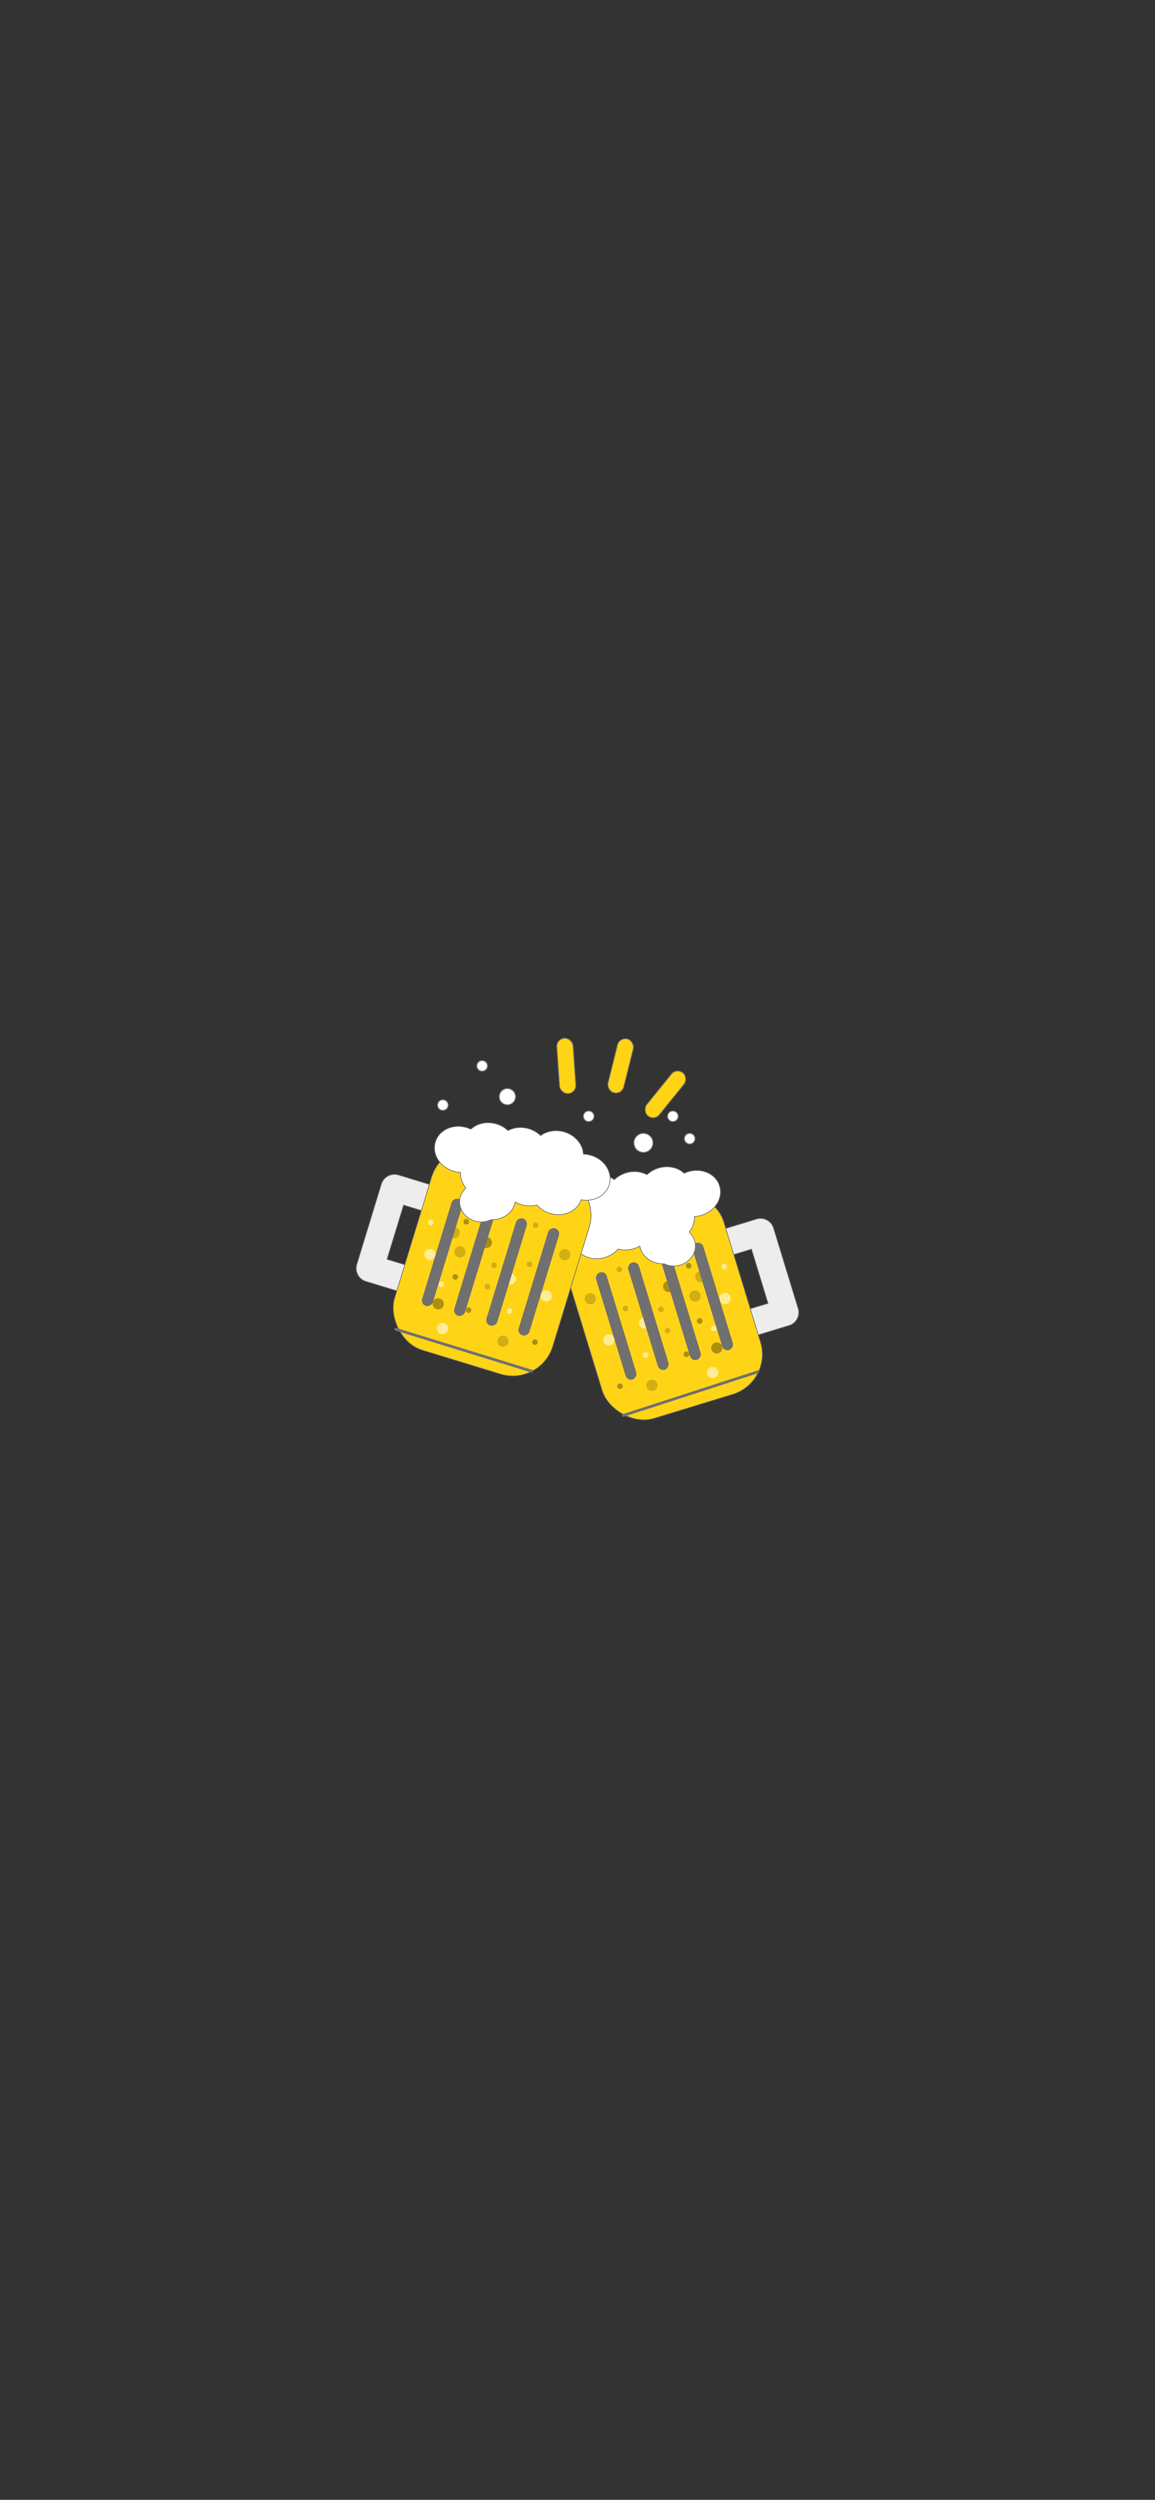 <svg xmlns="http://www.w3.org/2000/svg" xmlns:xlink="http://www.w3.org/1999/xlink" width="828" height="1792" viewBox="0 0 828 1792">
  <rect x="0" y="0" width="828" height="1792" fill="#333333" stroke="none"/>
  <defs>
    <clipPath id="clip-LaunchScreenImage">
      <rect width="828" height="1792"/>
    </clipPath>
  </defs>
  <g id="LaunchScreenImage" clip-path="url(#clip-LaunchScreenImage)">
    <g id="IconSmaller" transform="translate(242.333 743.155)">
      <g id="Gruppe_2" data-name="Gruppe 2" transform="translate(140.748 111.939) rotate(-17)">
        <g id="Henkel" transform="translate(100.552 64.277)" fill="#ededed">
          <path d="M 46.261 80.046 C 46.05 80.046 45.837 80.039 45.628 80.026 L 45.62 80.026 L 45.612 80.026 L 10.069 80.026 C 4.674 80.026 0.285 75.636 0.285 70.241 C 0.285 64.846 4.674 60.456 10.069 60.456 L 36.232 60.456 L 36.482 60.456 L 36.482 60.206 L 36.482 20.069 L 36.482 19.819 L 36.232 19.819 L 10.034 19.819 C 4.639 19.819 0.25 15.43 0.25 10.034 C 0.25 4.639 4.639 0.25 10.034 0.25 L 46.255 0.25 C 51.65 0.25 56.04 4.639 56.04 10.034 L 56.04 10.04 L 56.04 10.048 L 56.04 10.055 L 56.04 10.061 L 56.04 69.396 L 56.04 69.407 L 56.04 69.417 C 56.063 69.69 56.075 69.967 56.075 70.241 C 56.075 73.498 54.461 76.532 51.757 78.357 C 50.133 79.462 48.233 80.046 46.261 80.046 Z" stroke="none"/>
          <path d="M 46.261 79.796 C 48.182 79.796 50.034 79.227 51.617 78.15 C 54.252 76.372 55.825 73.415 55.825 70.241 C 55.825 69.974 55.813 69.704 55.791 69.438 L 55.79 69.396 L 55.79 10.048 L 55.79 10.034 C 55.79 4.777 51.512 0.5 46.255 0.5 L 10.034 0.5 C 4.777 0.5 0.5 4.777 0.5 10.034 C 0.5 15.292 4.777 19.569 10.034 19.569 L 36.732 19.569 L 36.732 60.706 L 10.069 60.706 C 4.812 60.706 0.535 64.984 0.535 70.241 C 0.535 75.499 4.812 79.776 10.069 79.776 L 45.643 79.777 C 45.848 79.79 46.056 79.796 46.261 79.796 M 46.261 80.296 C 46.043 80.296 45.826 80.289 45.612 80.276 L 10.069 80.276 C 4.527 80.276 0.035 75.783 0.035 70.241 C 0.035 64.699 4.527 60.206 10.069 60.206 L 36.232 60.206 L 36.232 20.069 L 10.034 20.069 C 4.492 20.069 -3.9472793105233e-06 15.576 -3.9472793105233e-06 10.034 C -3.9472793105233e-06 4.493 4.492 1.806640625545697e-06 10.034 1.806640625545697e-06 L 46.255 1.806640625545697e-06 C 51.797 1.806640625545697e-06 56.29 4.493 56.29 10.034 C 56.29 10.039 56.29 10.043 56.29 10.048 C 56.29 10.052 56.29 10.057 56.29 10.061 L 56.29 69.396 C 56.313 69.675 56.325 69.957 56.325 70.241 C 56.325 73.706 54.568 76.761 51.897 78.564 C 50.29 79.657 48.35 80.296 46.261 80.296 Z" stroke="none" fill="#707070"/>
        </g>
        <rect id="Rechteck_5" data-name="Rechteck 5" width="118.698" height="150.586" rx="30" transform="translate(5.039 29.101)" fill="#ffd417" stroke="#707070" stroke-width="0.5"/>
        <line id="Linie_1" data-name="Linie 1" y1="1.733" x2="102.878" transform="translate(13.583 169.501)" fill="#ffd417" stroke="#707070" stroke-width="2"/>
        <rect id="Rechteck_8" data-name="Rechteck 8" width="80.271" height="7.995" rx="3.997" transform="translate(24.207 148.522) rotate(-90)" fill="#707070"/>
        <ellipse id="Ellipse_25" data-name="Ellipse 25" cx="4.023" cy="4.016" rx="4.023" ry="4.016" transform="translate(92.524 88.355)" fill="#d1ae11"/>
        <ellipse id="Ellipse_26" data-name="Ellipse 26" cx="4.023" cy="4.016" rx="4.023" ry="4.016" transform="translate(80.501 156.582)" fill="#ffec98"/>
        <ellipse id="Ellipse_27" data-name="Ellipse 27" cx="4.023" cy="4.016" rx="4.023" ry="4.016" transform="translate(36.271 152.543)" fill="#d1ae11"/>
        <ellipse id="Ellipse_28" data-name="Ellipse 28" cx="4.023" cy="4.016" rx="4.023" ry="4.016" transform="translate(88.533 140.532)" fill="#ac8f0e"/>
        <ellipse id="Ellipse_29" data-name="Ellipse 29" cx="2.012" cy="2.008" rx="2.012" ry="2.008" transform="translate(92.547 128.493)" fill="#ffec98"/>
        <ellipse id="Ellipse_30" data-name="Ellipse 30" cx="4.023" cy="4.016" rx="4.023" ry="4.016" transform="translate(84.489 100.391)" fill="#d1ae11"/>
        <ellipse id="Ellipse_31" data-name="Ellipse 31" cx="2.012" cy="2.008" rx="2.012" ry="2.008" transform="translate(68.43 140.52)" fill="#ac8f0e"/>
        <ellipse id="Ellipse_32" data-name="Ellipse 32" cx="4.023" cy="4.016" rx="4.023" ry="4.016" transform="translate(16.145 112.393)" fill="#ffec98"/>
        <ellipse id="Ellipse_33" data-name="Ellipse 33" cx="2.012" cy="2.008" rx="2.012" ry="2.008" transform="translate(40.243 68.256)" fill="#d1ae11"/>
        <ellipse id="Ellipse_34" data-name="Ellipse 34" cx="4.023" cy="4.016" rx="4.023" ry="4.016" transform="translate(68.4 88.341)" fill="#ac8f0e"/>
        <ellipse id="Ellipse_35" data-name="Ellipse 35" cx="4.023" cy="4.016" rx="4.023" ry="4.016" transform="translate(44.287 108.396)" fill="#ffec98"/>
        <ellipse id="Ellipse_36" data-name="Ellipse 36" cx="2.012" cy="2.008" rx="2.012" ry="2.008" transform="translate(36.239 96.35)" fill="#d1ae11"/>
        <ellipse id="Ellipse_37" data-name="Ellipse 37" cx="2.012" cy="2.008" rx="2.012" ry="2.008" transform="translate(88.499 80.325)" fill="#ac8f0e"/>
        <ellipse id="Ellipse_38" data-name="Ellipse 38" cx="4.023" cy="4.016" rx="4.023" ry="4.016" transform="translate(104.598 108.431)" fill="#ffec98"/>
        <ellipse id="Ellipse_39" data-name="Ellipse 39" cx="4.023" cy="4.016" rx="4.023" ry="4.016" transform="translate(12.105 80.281)" fill="#d1ae11"/>
        <ellipse id="Ellipse_40" data-name="Ellipse 40" cx="2.012" cy="2.008" rx="2.012" ry="2.008" transform="translate(16.166 148.517)" fill="#ac8f0e"/>
        <ellipse id="Ellipse_41" data-name="Ellipse 41" cx="2.012" cy="2.008" rx="2.012" ry="2.008" transform="translate(112.627 88.366)" fill="#ffec98"/>
        <ellipse id="Ellipse_42" data-name="Ellipse 42" cx="2.012" cy="2.008" rx="2.012" ry="2.008" transform="translate(60.368 104.391)" fill="#d1ae11"/>
        <ellipse id="Ellipse_43" data-name="Ellipse 43" cx="2.012" cy="2.008" rx="2.012" ry="2.008" transform="translate(84.501 120.46)" fill="#ac8f0e"/>
        <ellipse id="Ellipse_44" data-name="Ellipse 44" cx="2.012" cy="2.008" rx="2.012" ry="2.008" transform="translate(40.28 132.476)" fill="#ffec98"/>
        <ellipse id="Ellipse_45" data-name="Ellipse 45" cx="2.012" cy="2.008" rx="2.012" ry="2.008" transform="translate(60.377 120.446)" fill="#d1ae11"/>
        <rect id="Rechteck_9" data-name="Rechteck 9" width="80.271" height="7.995" rx="3.997" transform="translate(96.58 148.564) rotate(-90)" fill="#707070"/>
        <rect id="Rechteck_10" data-name="Rechteck 10" width="80.271" height="7.995" rx="3.997" transform="translate(72.455 148.55) rotate(-90)" fill="#707070"/>
        <g id="Schaum" transform="translate(0 0)" fill="#fff">
          <path d="M 84.937 80.074 L 84.927 80.074 C 82.872 80.073 80.882 79.696 79.011 78.954 C 77.205 78.238 75.591 77.216 74.214 75.915 L 74.168 75.872 L 74.108 75.856 C 72.236 75.346 70.474 74.579 68.869 73.576 C 67.287 72.586 65.895 71.39 64.732 70.021 C 62.318 67.18 61.042 63.798 61.039 60.241 C 61.039 59.787 61.06 59.338 61.101 58.905 L 61.133 58.564 L 60.799 58.637 C 59.346 58.954 57.844 59.115 56.335 59.115 L 56.322 59.115 C 52.509 59.113 48.846 58.096 45.731 56.174 L 45.599 56.093 L 45.468 56.174 C 42.357 58.09 38.699 59.102 34.89 59.102 L 34.878 59.102 C 30.065 59.1 25.504 57.475 22.036 54.529 C 18.587 51.598 16.576 47.666 16.374 43.457 L 16.364 43.248 L 16.155 43.221 C 11.78 42.67 7.76 40.739 4.835 37.786 C 1.889 34.812 0.266 30.998 0.263 27.047 C 0.261 22.694 2.179 18.599 5.664 15.518 C 9.157 12.43 13.806 10.729 18.754 10.729 L 18.767 10.729 C 20.612 10.73 22.435 10.97 24.184 11.442 L 24.401 11.5 L 24.483 11.291 C 27.042 4.699 34.073 0.271 41.98 0.271 L 41.992 0.271 C 48.229 0.274 54.01 3.023 57.456 7.622 L 57.582 7.791 L 57.769 7.695 C 60.563 6.273 63.755 5.522 66.999 5.522 L 67.011 5.522 C 69.716 5.523 72.323 6.027 74.76 7.02 C 77.112 7.978 79.178 9.337 80.9 11.058 L 81.027 11.185 L 81.188 11.105 C 83.934 9.744 87.062 9.025 90.233 9.025 L 90.245 9.025 C 93.702 9.027 97.075 9.875 99.998 11.477 C 102.837 13.034 105.151 15.237 106.69 17.849 L 106.775 17.993 L 106.941 17.97 C 107.911 17.833 108.905 17.763 109.895 17.763 L 109.907 17.763 C 114.858 17.766 119.512 19.471 123.012 22.563 C 126.503 25.648 128.427 29.746 128.429 34.102 C 128.432 38.456 126.514 42.551 123.03 45.631 C 119.536 48.72 114.887 50.421 109.939 50.421 L 109.927 50.421 C 108.264 50.42 106.616 50.225 105.028 49.84 L 104.79 49.783 L 104.728 50.019 C 103.783 53.607 101.445 56.844 98.146 59.136 L 98.03 59.216 L 98.039 59.357 C 98.048 59.504 98.054 59.657 98.06 59.792 L 98.063 59.854 L 98.094 59.907 C 99.247 61.883 99.857 64.118 99.858 66.372 C 99.86 70.028 98.312 73.467 95.498 76.054 C 92.679 78.647 88.928 80.074 84.937 80.074 Z" stroke="none"/>
          <path d="M 84.937 79.824 C 88.865 79.824 92.556 78.42 95.329 75.87 C 98.091 73.331 99.61 69.958 99.608 66.372 C 99.607 64.162 99.009 61.97 97.878 60.034 L 97.816 59.927 L 97.81 59.803 C 97.805 59.669 97.798 59.517 97.789 59.372 L 97.772 59.091 L 98.003 58.931 C 101.254 56.673 103.556 53.485 104.486 49.956 L 104.611 49.482 L 105.087 49.597 C 106.656 49.977 108.284 50.17 109.927 50.171 L 109.939 50.171 C 114.826 50.171 119.417 48.492 122.864 45.444 C 126.294 42.412 128.182 38.384 128.179 34.102 C 128.177 29.819 126.283 25.788 122.846 22.751 C 119.393 19.698 114.797 18.016 109.907 18.013 L 109.895 18.013 C 108.917 18.013 107.935 18.082 106.976 18.217 L 106.645 18.264 L 106.475 17.976 C 104.959 15.403 102.677 13.231 99.878 11.697 C 96.991 10.114 93.66 9.277 90.246 9.275 L 90.233 9.275 C 87.1 9.275 84.011 9.985 81.299 11.329 L 80.977 11.488 L 80.723 11.235 C 79.025 9.538 76.987 8.197 74.665 7.252 C 72.259 6.271 69.684 5.773 67.011 5.772 L 66.999 5.772 C 63.794 5.772 60.641 6.514 57.882 7.918 L 57.508 8.109 L 57.255 7.772 C 53.857 3.235 48.151 0.524 41.992 0.521 L 41.98 0.521 C 34.176 0.521 27.238 4.885 24.716 11.381 L 24.553 11.8 L 24.119 11.683 C 22.391 11.217 20.59 10.98 18.767 10.979 L 18.754 10.979 C 13.867 10.979 9.277 12.657 5.829 15.705 C 2.399 18.738 0.511 22.766 0.513 27.047 C 0.516 30.931 2.113 34.683 5.013 37.61 C 7.898 40.524 11.867 42.429 16.187 42.973 L 16.603 43.026 L 16.624 43.445 C 16.822 47.584 18.802 51.453 22.198 54.338 C 25.621 57.246 30.124 58.85 34.877 58.852 L 34.89 58.852 C 38.653 58.852 42.265 57.853 45.337 55.961 L 45.6 55.8 L 45.862 55.961 C 48.938 57.859 52.555 58.863 56.322 58.865 L 56.335 58.865 C 57.826 58.865 59.31 58.706 60.745 58.393 L 61.414 58.247 L 61.35 58.928 C 61.309 59.353 61.289 59.795 61.289 60.24 C 61.291 63.738 62.548 67.064 64.923 69.859 C 66.069 71.209 67.442 72.388 69.002 73.364 C 70.586 74.354 72.326 75.112 74.174 75.615 L 74.295 75.648 L 74.386 75.734 C 75.74 77.012 77.327 78.018 79.103 78.722 C 80.944 79.452 82.904 79.823 84.927 79.824 L 84.937 79.824 M 84.937 80.324 C 84.933 80.324 84.93 80.324 84.927 80.324 C 80.658 80.322 76.802 78.702 74.042 76.097 C 66.373 74.01 60.794 67.698 60.789 60.241 C 60.789 59.783 60.81 59.33 60.852 58.881 C 59.4 59.198 57.883 59.365 56.322 59.365 C 52.337 59.363 48.639 58.262 45.599 56.387 C 42.563 58.256 38.873 59.352 34.89 59.352 C 34.886 59.352 34.882 59.352 34.877 59.352 C 24.784 59.347 16.548 52.298 16.124 43.469 C 7.022 42.322 0.018 35.404 0.013 27.048 C 0.008 17.891 8.406 10.472 18.767 10.479 C 20.674 10.48 22.514 10.732 24.249 11.2 C 26.776 4.695 33.757 0.021 41.98 0.021 C 41.984 0.021 41.988 0.021 41.992 0.021 C 48.534 0.024 54.295 2.986 57.656 7.473 C 60.41 6.071 63.608 5.27 67.011 5.272 C 72.611 5.275 77.637 7.444 81.077 10.881 C 83.788 9.538 86.914 8.773 90.246 8.775 C 97.489 8.779 103.776 12.41 106.906 17.722 C 107.883 17.584 108.886 17.513 109.907 17.513 C 120.271 17.519 128.674 24.945 128.679 34.102 C 128.685 43.255 120.296 50.671 109.939 50.671 C 108.22 50.671 106.552 50.466 104.969 50.083 C 103.988 53.81 101.582 57.054 98.288 59.342 C 98.297 59.488 98.304 59.634 98.31 59.781 C 99.456 61.745 100.107 63.989 100.108 66.372 C 100.113 74.079 93.319 80.324 84.937 80.324 Z" stroke="none" fill="#707070"/>
        </g>
        <rect id="Rechteck_11" data-name="Rechteck 11" width="80.271" height="7.995" rx="3.997" transform="translate(48.331 148.536) rotate(-90)" fill="#707070"/>
      </g>
      <g id="Gruppe_3" data-name="Gruppe 3" transform="translate(52.599 34.562) rotate(17)">
        <g id="Henkel-2" data-name="Henkel" transform="translate(56.224 144.48) rotate(180)" fill="#ededed">
          <path d="M 46.226 80.03 L 10.005 80.03 C 4.61 80.03 0.22 75.641 0.22 70.246 C 0.22 64.851 4.61 60.462 10.005 60.462 L 36.145 60.462 L 36.395 60.462 L 36.395 60.212 L 36.395 20.074 L 36.395 19.824 L 36.145 19.824 L 10.04 19.824 C 4.645 19.824 0.255 15.434 0.255 10.039 C 0.255 4.644 4.645 0.254 10.04 0.254 L 45.407 0.254 L 45.417 0.254 L 45.427 0.254 C 45.69 0.233 45.956 0.222 46.22 0.222 C 48.21 0.222 50.127 0.814 51.763 1.934 C 53.361 3.028 54.591 4.55 55.32 6.336 C 55.801 7.512 56.045 8.758 56.045 10.039 L 56.045 10.04 L 56.045 10.047 L 56.045 70.185 C 56.045 72.266 55.402 74.255 54.186 75.936 C 53.298 77.176 52.117 78.206 50.77 78.913 C 49.38 79.644 47.808 80.03 46.226 80.03 Z" stroke="none"/>
          <path d="M 46.226 79.78 C 47.768 79.78 49.299 79.404 50.654 78.692 C 51.966 78.002 53.117 76.999 53.984 75.789 C 55.169 74.151 55.795 72.213 55.795 70.185 L 55.795 10.048 L 55.795 10.04 C 55.795 8.79 55.557 7.576 55.088 6.43 C 54.378 4.69 53.179 3.206 51.622 2.14 C 50.028 1.049 48.16 0.472 46.22 0.472 C 45.963 0.472 45.703 0.482 45.447 0.503 L 45.407 0.505 L 10.039 0.505 C 4.782 0.505 0.505 4.782 0.505 10.04 C 0.505 15.297 4.782 19.574 10.039 19.574 L 36.645 19.574 L 36.645 60.712 L 10.005 60.712 C 4.748 60.712 0.47 64.989 0.47 70.246 C 0.47 75.503 4.748 79.78 10.005 79.78 L 46.226 79.78 M 46.226 80.28 L 10.005 80.28 C 4.463 80.28 -0.03 75.788 -0.03 70.246 C -0.03 64.704 4.463 60.212 10.005 60.212 L 36.145 60.212 L 36.145 20.074 L 10.039 20.074 C 4.498 20.074 0.005 15.581 0.005 10.04 C 0.005 4.497 4.498 0.005 10.039 0.005 L 45.407 0.005 C 45.675 -0.017 45.947 -0.028 46.22 -0.028 C 50.437 -0.028 54.05 2.564 55.551 6.241 C 56.031 7.413 56.295 8.695 56.295 10.04 C 56.295 10.041 56.295 10.042 56.295 10.044 C 56.295 10.045 56.295 10.046 56.295 10.048 L 56.295 70.185 C 56.295 72.387 55.588 74.424 54.389 76.082 C 52.569 78.624 49.591 80.28 46.226 80.28 Z" stroke="none" fill="#707070"/>
        </g>
        <rect id="Rechteck_15" data-name="Rechteck 15" width="118.523" height="150.448" rx="30" transform="translate(33.167 29.092)" fill="#ffd417" stroke="#707070" stroke-width="0.5"/>
        <line id="Linie_2" data-name="Linie 2" x1="103.662" y1="0.264" transform="translate(39.532 170.765)" fill="#ffd417" stroke="#707070" stroke-width="2"/>
        <rect id="Rechteck_16" data-name="Rechteck 16" width="80.28" height="8.088" rx="4.044" transform="translate(124.568 148.449) rotate(-90)" fill="#707070"/>
        <ellipse id="Ellipse_46" data-name="Ellipse 46" cx="4.018" cy="4.011" rx="4.018" ry="4.011" transform="translate(56.251 88.282)" fill="#d1ae11"/>
        <ellipse id="Ellipse_47" data-name="Ellipse 47" cx="4.018" cy="4.011" rx="4.018" ry="4.011" transform="translate(68.274 156.51)" fill="#ffec98"/>
        <ellipse id="Ellipse_48" data-name="Ellipse 48" cx="4.018" cy="4.011" rx="4.018" ry="4.011" transform="translate(112.504 152.47)" fill="#d1ae11"/>
        <ellipse id="Ellipse_49" data-name="Ellipse 49" cx="4.018" cy="4.011" rx="4.018" ry="4.011" transform="translate(60.242 140.459)" fill="#ac8f0e"/>
        <ellipse id="Ellipse_50" data-name="Ellipse 50" cx="2.009" cy="2.006" rx="2.009" ry="2.006" transform="translate(60.249 128.418)" fill="#ffec98"/>
        <ellipse id="Ellipse_51" data-name="Ellipse 51" cx="4.018" cy="4.011" rx="4.018" ry="4.011" transform="translate(64.286 100.319)" fill="#d1ae11"/>
        <ellipse id="Ellipse_52" data-name="Ellipse 52" cx="2.009" cy="2.006" rx="2.009" ry="2.006" transform="translate(84.366 140.445)" fill="#ac8f0e"/>
        <ellipse id="Ellipse_53" data-name="Ellipse 53" cx="4.018" cy="4.011" rx="4.018" ry="4.011" transform="translate(132.631 112.321)" fill="#ffec98"/>
        <ellipse id="Ellipse_54" data-name="Ellipse 54" cx="2.009" cy="2.006" rx="2.009" ry="2.006" transform="translate(112.553 68.181)" fill="#d1ae11"/>
        <ellipse id="Ellipse_55" data-name="Ellipse 55" cx="4.018" cy="4.011" rx="4.018" ry="4.011" transform="translate(80.376 88.268)" fill="#ac8f0e"/>
        <ellipse id="Ellipse_56" data-name="Ellipse 56" cx="4.018" cy="4.011" rx="4.018" ry="4.011" transform="translate(104.488 108.323)" fill="#ffec98"/>
        <ellipse id="Ellipse_57" data-name="Ellipse 57" cx="2.009" cy="2.006" rx="2.009" ry="2.006" transform="translate(116.557 96.275)" fill="#d1ae11"/>
        <ellipse id="Ellipse_58" data-name="Ellipse 58" cx="2.009" cy="2.006" rx="2.009" ry="2.006" transform="translate(64.297 80.25)" fill="#ac8f0e"/>
        <ellipse id="Ellipse_59" data-name="Ellipse 59" cx="4.018" cy="4.011" rx="4.018" ry="4.011" transform="translate(44.178 108.358)" fill="#ffec98"/>
        <ellipse id="Ellipse_60" data-name="Ellipse 60" cx="4.018" cy="4.011" rx="4.018" ry="4.011" transform="translate(136.67 80.208)" fill="#d1ae11"/>
        <ellipse id="Ellipse_61" data-name="Ellipse 61" cx="2.009" cy="2.006" rx="2.009" ry="2.006" transform="translate(136.63 148.442)" fill="#ac8f0e"/>
        <ellipse id="Ellipse_62" data-name="Ellipse 62" cx="2.009" cy="2.006" rx="2.009" ry="2.006" transform="translate(40.169 88.292)" fill="#ffec98"/>
        <ellipse id="Ellipse_63" data-name="Ellipse 63" cx="2.009" cy="2.006" rx="2.009" ry="2.006" transform="translate(92.428 104.316)" fill="#d1ae11"/>
        <ellipse id="Ellipse_64" data-name="Ellipse 64" cx="2.009" cy="2.006" rx="2.009" ry="2.006" transform="translate(68.295 120.386)" fill="#ac8f0e"/>
        <ellipse id="Ellipse_65" data-name="Ellipse 65" cx="2.009" cy="2.006" rx="2.009" ry="2.006" transform="translate(112.515 132.401)" fill="#ffec98"/>
        <ellipse id="Ellipse_66" data-name="Ellipse 66" cx="2.009" cy="2.006" rx="2.009" ry="2.006" transform="translate(92.419 120.372)" fill="#d1ae11"/>
        <rect id="Rechteck_17" data-name="Rechteck 17" width="80.28" height="8.088" rx="4.044" transform="translate(52.196 148.491) rotate(-90)" fill="#707070"/>
        <rect id="Rechteck_18" data-name="Rechteck 18" width="80.28" height="8.088" rx="4.044" transform="translate(76.32 148.477) rotate(-90)" fill="#707070"/>
        <g id="Schaum-2" data-name="Schaum" transform="translate(156.777 80.206) rotate(180)" fill="#fff">
          <path d="M 41.952 80.012 L 41.94 80.012 C 34.034 80.012 27.002 75.583 24.443 68.992 L 24.361 68.782 L 24.144 68.841 C 22.395 69.313 20.573 69.553 18.727 69.554 L 18.714 69.554 C 13.766 69.554 9.118 67.853 5.624 64.765 C 2.139 61.684 0.221 57.589 0.224 53.235 C 0.226 49.285 1.85 45.471 4.795 42.497 C 7.72 39.543 11.741 37.613 16.116 37.061 L 16.324 37.035 L 16.334 36.825 C 16.536 32.617 18.547 28.685 21.997 25.754 C 25.465 22.807 30.025 21.183 34.838 21.18 L 34.851 21.18 C 38.66 21.18 42.317 22.193 45.428 24.109 L 45.559 24.189 L 45.691 24.109 C 48.806 22.187 52.469 21.17 56.282 21.168 L 56.295 21.168 C 57.804 21.168 59.306 21.329 60.759 21.646 L 61.093 21.719 L 61.061 21.378 C 61.02 20.943 61 20.494 61 20.042 C 61.002 16.485 62.279 13.103 64.693 10.262 C 65.856 8.892 67.248 7.696 68.83 6.707 C 70.434 5.703 72.197 4.936 74.068 4.427 L 74.128 4.41 L 74.174 4.367 C 75.551 3.067 77.166 2.044 78.971 1.328 C 80.842 0.586 82.832 0.209 84.887 0.208 L 84.897 0.208 C 88.888 0.208 92.639 1.636 95.459 4.229 C 98.272 6.816 99.82 10.254 99.818 13.911 C 99.817 16.164 99.207 18.4 98.054 20.375 L 98.023 20.429 L 98.02 20.491 C 98.014 20.657 98.007 20.795 97.999 20.926 L 97.99 21.066 L 98.106 21.146 C 101.406 23.439 103.743 26.676 104.688 30.263 L 104.75 30.5 L 104.988 30.442 C 106.577 30.058 108.225 29.863 109.887 29.862 L 109.9 29.862 C 114.848 29.862 119.497 31.563 122.99 34.651 C 126.475 37.732 128.393 41.826 128.39 46.18 C 128.388 50.536 126.464 54.634 122.972 57.719 C 119.473 60.812 114.819 62.517 109.868 62.52 L 109.855 62.52 C 108.866 62.52 107.872 62.45 106.901 62.313 L 106.736 62.289 L 106.651 62.433 C 105.111 65.046 102.797 67.249 99.958 68.805 C 97.035 70.408 93.663 71.256 90.206 71.258 L 90.193 71.258 C 87.023 71.258 83.895 70.538 81.148 69.178 L 80.987 69.098 L 80.86 69.225 C 79.138 70.946 77.072 72.304 74.72 73.263 C 72.283 74.255 69.677 74.759 66.972 74.761 L 66.96 74.761 C 63.715 74.761 60.523 74.009 57.729 72.587 L 57.542 72.492 L 57.415 72.66 C 53.97 77.26 48.19 80.008 41.952 80.012 Z" stroke="none"/>
          <path d="M 84.887 0.458 C 82.864 0.459 80.905 0.83 79.063 1.561 C 77.287 2.265 75.7 3.271 74.345 4.549 L 74.254 4.635 L 74.134 4.668 C 72.286 5.171 70.546 5.928 68.962 6.919 C 67.402 7.895 66.03 9.074 64.883 10.424 C 62.508 13.219 61.252 16.545 61.25 20.042 C 61.25 20.486 61.27 20.928 61.31 21.355 L 61.374 22.036 L 60.706 21.89 C 59.27 21.577 57.786 21.418 56.295 21.418 L 56.283 21.418 C 52.515 21.42 48.898 22.424 45.822 24.321 L 45.56 24.483 L 45.297 24.322 C 42.226 22.43 38.613 21.43 34.851 21.43 L 34.838 21.43 C 30.084 21.433 25.581 23.036 22.159 25.944 C 18.762 28.83 16.783 32.699 16.584 36.837 L 16.564 37.257 L 16.147 37.309 C 11.827 37.854 7.859 39.759 4.973 42.673 C 2.074 45.6 0.476 49.351 0.474 53.235 C 0.471 57.517 2.359 61.545 5.79 64.577 C 9.238 67.625 13.828 69.304 18.714 69.304 L 18.726 69.304 C 20.55 69.303 22.351 69.066 24.079 68.6 L 24.513 68.482 L 24.676 68.901 C 27.198 75.397 34.136 79.762 41.94 79.762 L 41.952 79.762 C 48.111 79.758 53.817 77.048 57.215 72.51 L 57.468 72.174 L 57.842 72.364 C 60.601 73.769 63.754 74.511 66.96 74.511 L 66.972 74.511 C 69.644 74.509 72.219 74.012 74.626 73.031 C 76.947 72.085 78.985 70.745 80.683 69.048 L 80.937 68.794 L 81.259 68.954 C 83.971 70.297 87.061 71.008 90.193 71.008 L 90.206 71.008 C 93.621 71.006 96.952 70.168 99.838 68.586 C 102.637 67.052 104.919 64.88 106.435 62.306 L 106.605 62.018 L 106.936 62.065 C 107.896 62.201 108.878 62.27 109.855 62.27 L 109.868 62.27 C 114.758 62.267 119.353 60.584 122.807 57.532 C 126.244 54.495 128.138 50.464 128.14 46.18 C 128.143 41.899 126.255 37.871 122.824 34.838 C 119.377 31.79 114.787 30.112 109.9 30.112 L 109.887 30.112 C 108.245 30.113 106.616 30.306 105.047 30.685 L 104.571 30.801 L 104.446 30.327 C 103.517 26.797 101.214 23.61 97.963 21.352 L 97.732 21.191 L 97.749 20.911 C 97.757 20.783 97.764 20.643 97.77 20.481 L 97.776 20.357 L 97.838 20.249 C 98.969 18.312 99.567 16.12 99.568 13.911 C 99.57 10.325 98.051 6.952 95.289 4.413 C 92.516 1.863 88.826 0.458 84.897 0.458 L 84.887 0.458 M 84.897 -0.042 C 93.28 -0.041 100.073 6.204 100.068 13.911 C 100.067 16.294 99.416 18.538 98.27 20.501 C 98.264 20.648 98.257 20.795 98.248 20.941 C 101.542 23.229 103.948 26.472 104.93 30.2 C 106.512 29.816 108.179 29.612 109.9 29.612 C 120.256 29.612 128.645 37.028 128.64 46.181 C 128.635 55.337 120.231 62.764 109.868 62.77 C 108.847 62.771 107.844 62.699 106.866 62.56 C 103.736 67.873 97.449 71.503 90.206 71.508 C 86.876 71.509 83.748 70.745 81.037 69.402 C 77.597 72.839 72.571 75.008 66.972 75.011 C 63.563 75.013 60.37 74.212 57.616 72.81 C 54.255 77.297 48.495 80.258 41.953 80.262 C 41.948 80.262 41.944 80.262 41.94 80.262 C 33.718 80.262 26.736 75.588 24.209 69.082 C 22.475 69.551 20.634 69.803 18.727 69.804 C 8.364 69.811 -0.032 62.392 -0.026 53.235 C -0.021 44.878 6.983 37.961 16.085 36.813 C 16.508 27.985 24.744 20.936 34.838 20.93 C 34.842 20.93 34.846 20.93 34.851 20.93 C 38.834 20.93 42.524 22.026 45.559 23.896 C 48.599 22.021 52.297 20.92 56.282 20.918 C 57.844 20.918 59.36 21.085 60.812 21.401 C 60.77 20.953 60.75 20.5 60.75 20.042 C 60.754 12.584 66.334 6.273 74.002 4.186 C 76.762 1.58 80.619 -0.039 84.887 -0.042 C 84.89 -0.042 84.893 -0.042 84.897 -0.042 Z" stroke="none" fill="#707070"/>
        </g>
        <rect id="Rechteck_19" data-name="Rechteck 19" width="80.28" height="8.088" rx="4.044" transform="translate(100.444 148.463) rotate(-90)" fill="#707070"/>
      </g>
      <g id="Rechteck_20" data-name="Rechteck 20" transform="matrix(0.998, -0.07, 0.07, 0.998, 156.205, 1.329)" fill="#ffd417" stroke="#707070" stroke-width="0.5">
        <rect width="12.07" height="40.133" rx="6.035" stroke="none"/>
        <rect x="0.25" y="0.25" width="11.57" height="39.633" rx="5.785" fill="none"/>
      </g>
      <g id="Rechteck_21" data-name="Rechteck 21" transform="matrix(0.777, 0.629, -0.629, 0.777, 242.635, 21.98)" fill="#ffd417" stroke="#707070" stroke-width="0.5">
        <rect width="12.014" height="40.151" rx="6.007" stroke="none"/>
        <rect x="0.25" y="0.25" width="11.514" height="39.651" rx="5.757" fill="none"/>
      </g>
      <g id="Rechteck_22" data-name="Rechteck 22" transform="translate(201.601 0) rotate(14)" fill="#ffd417" stroke="#707070" stroke-width="0.5">
        <rect width="12.043" height="40.13" rx="6.022" stroke="none"/>
        <rect x="0.25" y="0.25" width="11.543" height="39.63" rx="5.772" fill="none"/>
      </g>
      <g id="Ellipse_78" data-name="Ellipse 78" transform="translate(115.367 36.978)" fill="#fff" stroke="#707070" stroke-width="0.5">
        <ellipse cx="6.032" cy="6.02" rx="6.032" ry="6.02" stroke="none"/>
        <ellipse cx="6.032" cy="6.02" rx="5.782" ry="5.77" fill="none"/>
      </g>
      <g id="Ellipse_79" data-name="Ellipse 79" transform="translate(211.881 69.082)" fill="#fff" stroke="#707070" stroke-width="0.5">
        <ellipse cx="7.037" cy="7.023" rx="7.037" ry="7.023" stroke="none"/>
        <ellipse cx="7.037" cy="7.023" rx="6.787" ry="6.773" fill="none"/>
      </g>
      <g id="Ellipse_80" data-name="Ellipse 80" transform="translate(175.688 53.03)" fill="#fff" stroke="#707070" stroke-width="0.5">
        <ellipse cx="4.021" cy="4.013" rx="4.021" ry="4.013" stroke="none"/>
        <ellipse cx="4.021" cy="4.013" rx="3.771" ry="3.763" fill="none"/>
      </g>
      <g id="Ellipse_81" data-name="Ellipse 81" transform="translate(99.282 16.913)" fill="#fff" stroke="#707070" stroke-width="0.5">
        <ellipse cx="4.021" cy="4.013" rx="4.021" ry="4.013" stroke="none"/>
        <ellipse cx="4.021" cy="4.013" rx="3.771" ry="3.763" fill="none"/>
      </g>
      <g id="Ellipse_82" data-name="Ellipse 82" transform="translate(71.132 45.004)" fill="#fff" stroke="#707070" stroke-width="0.5">
        <ellipse cx="4.021" cy="4.013" rx="4.021" ry="4.013" stroke="none"/>
        <ellipse cx="4.021" cy="4.013" rx="3.771" ry="3.763" fill="none"/>
      </g>
      <g id="Ellipse_83" data-name="Ellipse 83" transform="translate(248.074 69.082)" fill="#fff" stroke="#707070" stroke-width="0.5">
        <ellipse cx="4.021" cy="4.013" rx="4.021" ry="4.013" stroke="none"/>
        <ellipse cx="4.021" cy="4.013" rx="3.771" ry="3.763" fill="none"/>
      </g>
      <g id="Ellipse_84" data-name="Ellipse 84" transform="translate(236.009 53.03)" fill="#fff" stroke="#707070" stroke-width="0.5">
        <ellipse cx="4.021" cy="4.013" rx="4.021" ry="4.013" stroke="none"/>
        <ellipse cx="4.021" cy="4.013" rx="3.771" ry="3.763" fill="none"/>
      </g>
    </g>
  </g>
</svg>
